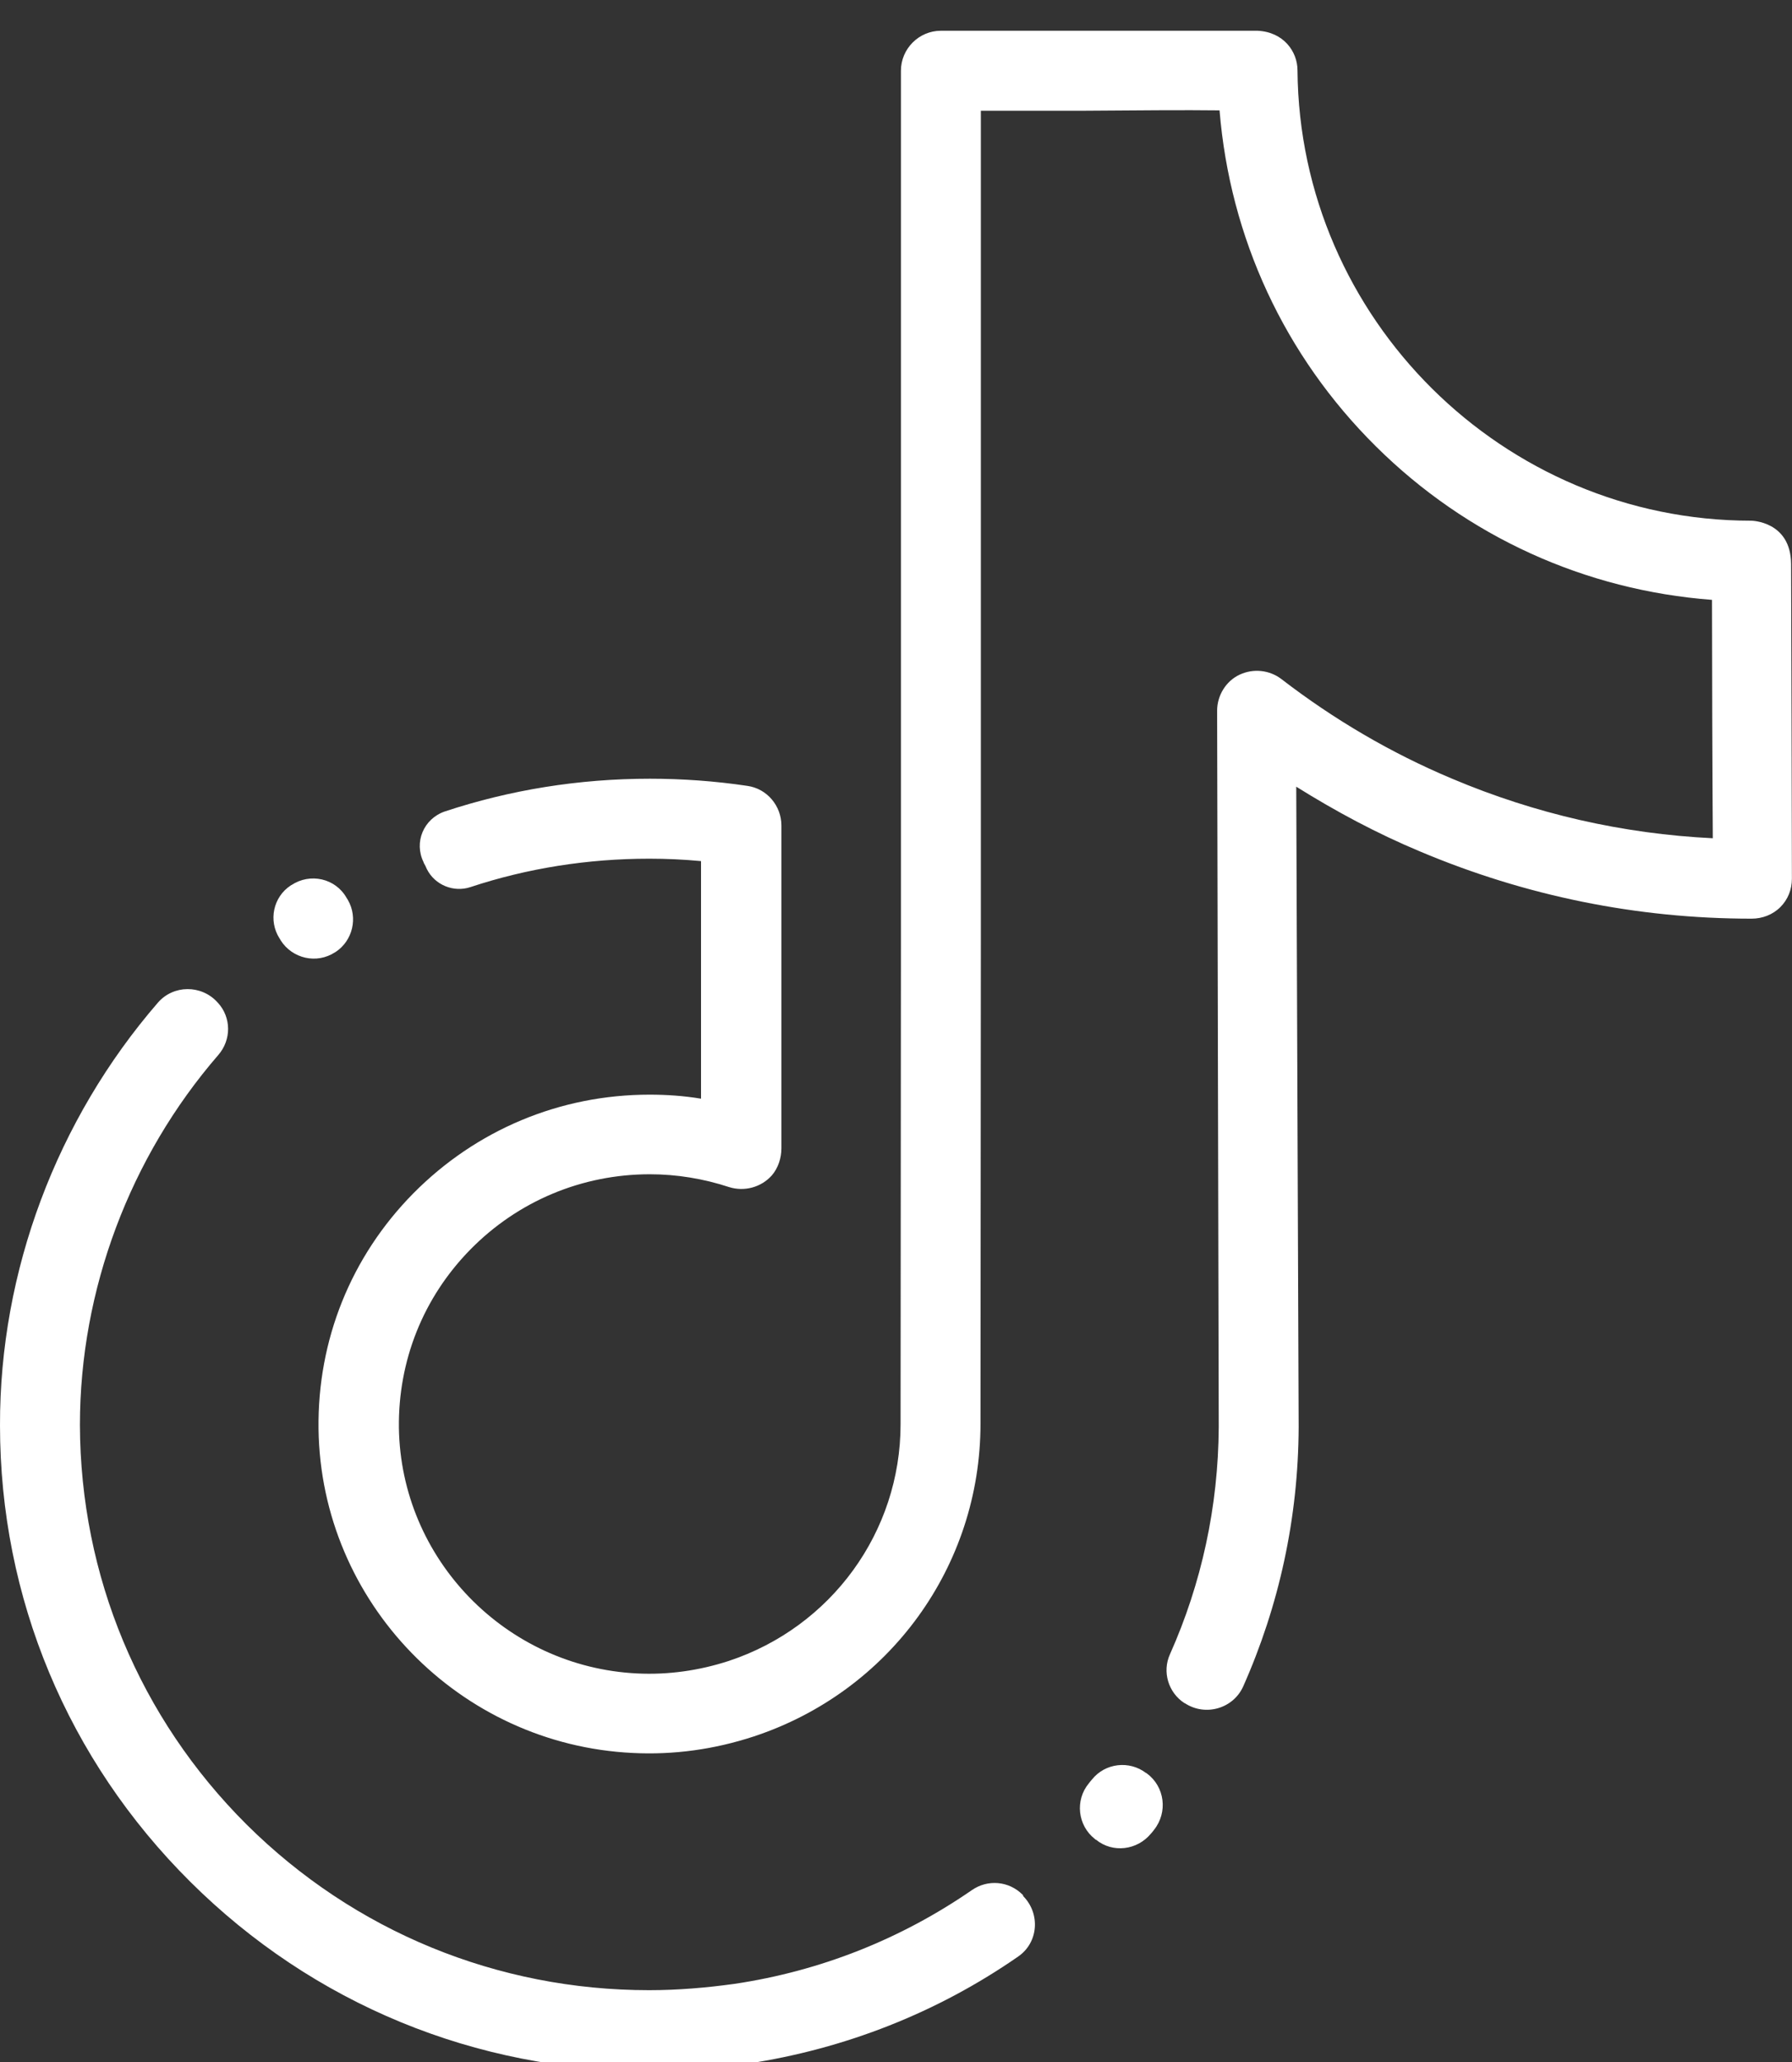 <svg width="20" height="23" viewBox="0 0 20 23" fill="none" xmlns="http://www.w3.org/2000/svg">
<rect x="0" y="0" width="20" height="23" fill="#333333" stroke="none"/>
<path d="M3.882 10.037C3.877 10.028 3.873 10.024 3.868 10.015C3.744 9.796 3.462 9.734 3.253 9.872C3.248 9.872 3.248 9.877 3.244 9.877C3.048 10.006 2.994 10.269 3.119 10.466C3.123 10.47 3.128 10.479 3.132 10.488C3.262 10.693 3.534 10.756 3.739 10.622C3.744 10.622 3.744 10.617 3.748 10.617C3.935 10.492 3.998 10.238 3.882 10.037Z" fill="white"/>
<path d="M11.412 21.133C11.26 20.981 11.024 20.959 10.845 21.084C10.056 21.628 9.159 21.985 8.2 22.128C7.883 22.172 7.562 22.199 7.245 22.199C5.55 22.199 3.953 21.543 2.753 20.352C1.557 19.161 0.897 17.577 0.892 15.895C0.892 14.387 1.45 12.906 2.436 11.768C2.583 11.599 2.583 11.349 2.431 11.184L2.427 11.18C2.249 10.983 1.936 10.983 1.762 11.184C0.634 12.487 -0.004 14.178 2.32422e-05 15.899C2.32422e-05 17.822 0.754 19.629 2.124 20.99C3.493 22.351 5.309 23.1 7.245 23.1C7.607 23.1 7.977 23.073 8.334 23.02C9.431 22.855 10.462 22.449 11.363 21.824C11.59 21.668 11.613 21.347 11.421 21.151C11.416 21.137 11.416 21.133 11.412 21.133Z" fill="white"/>
<path d="M12.188 19.848C12.175 19.861 12.166 19.875 12.152 19.892C11.996 20.08 12.027 20.361 12.219 20.512C12.224 20.517 12.228 20.521 12.233 20.521C12.42 20.673 12.692 20.637 12.844 20.454C12.857 20.441 12.866 20.428 12.88 20.41C13.036 20.214 13 19.928 12.799 19.781C12.799 19.781 12.795 19.776 12.79 19.776C12.603 19.634 12.335 19.665 12.188 19.848V19.848Z" fill="white"/>
<path d="M19.995 8.025L19.99 6.29C19.986 5.813 19.549 5.808 19.544 5.808C16.778 5.808 14.503 3.555 14.481 0.785C14.481 0.575 14.325 0.356 14.035 0.343H10.501C10.256 0.343 10.055 0.544 10.055 0.789V10.541L10.051 15.886C10.051 17.086 9.279 18.148 8.132 18.527C7.802 18.634 7.459 18.683 7.111 18.666C5.643 18.594 4.474 17.39 4.452 15.926C4.443 15.177 4.724 14.472 5.25 13.937C5.781 13.397 6.495 13.098 7.253 13.098C7.552 13.098 7.851 13.147 8.137 13.241C8.306 13.294 8.494 13.245 8.614 13.111C8.686 13.027 8.721 12.915 8.721 12.808V9.208C8.721 8.989 8.561 8.797 8.342 8.766C7.981 8.712 7.615 8.686 7.253 8.686C6.459 8.686 5.692 8.811 4.965 9.051C4.728 9.132 4.617 9.395 4.728 9.618V9.622C4.742 9.645 4.755 9.672 4.764 9.694C4.853 9.872 5.063 9.957 5.25 9.895C5.884 9.685 6.557 9.578 7.249 9.578C7.441 9.578 7.633 9.587 7.824 9.605V12.255C7.633 12.223 7.441 12.21 7.249 12.21C6.25 12.21 5.313 12.603 4.612 13.312C3.916 14.017 3.542 14.949 3.555 15.94C3.582 17.871 5.125 19.46 7.062 19.553C7.521 19.576 7.972 19.513 8.409 19.37C9.926 18.871 10.943 17.47 10.943 15.882L10.947 10.537V1.235H12.112C12.647 1.231 13.236 1.226 13.611 1.231C13.727 2.65 14.334 3.966 15.355 4.978C16.372 5.987 17.693 6.584 19.107 6.691C19.107 7.361 19.111 8.659 19.116 9.35C18.112 9.301 17.135 9.078 16.207 8.686C15.525 8.4 14.887 8.025 14.302 7.575C14.168 7.472 13.986 7.454 13.834 7.526C13.682 7.597 13.584 7.758 13.584 7.927L13.602 15.917C13.597 16.805 13.41 17.662 13.058 18.451C12.968 18.648 13.04 18.88 13.218 18.996C13.223 18.996 13.223 19 13.227 19C13.455 19.147 13.762 19.058 13.874 18.813C14.275 17.912 14.49 16.934 14.494 15.917L14.467 8.775C14.909 9.051 15.368 9.297 15.85 9.498C17.024 9.993 18.268 10.247 19.549 10.247C19.669 10.247 19.785 10.203 19.87 10.118C19.955 10.033 19.999 9.921 19.999 9.801L19.995 8.025Z" fill="white"/>
</svg>
